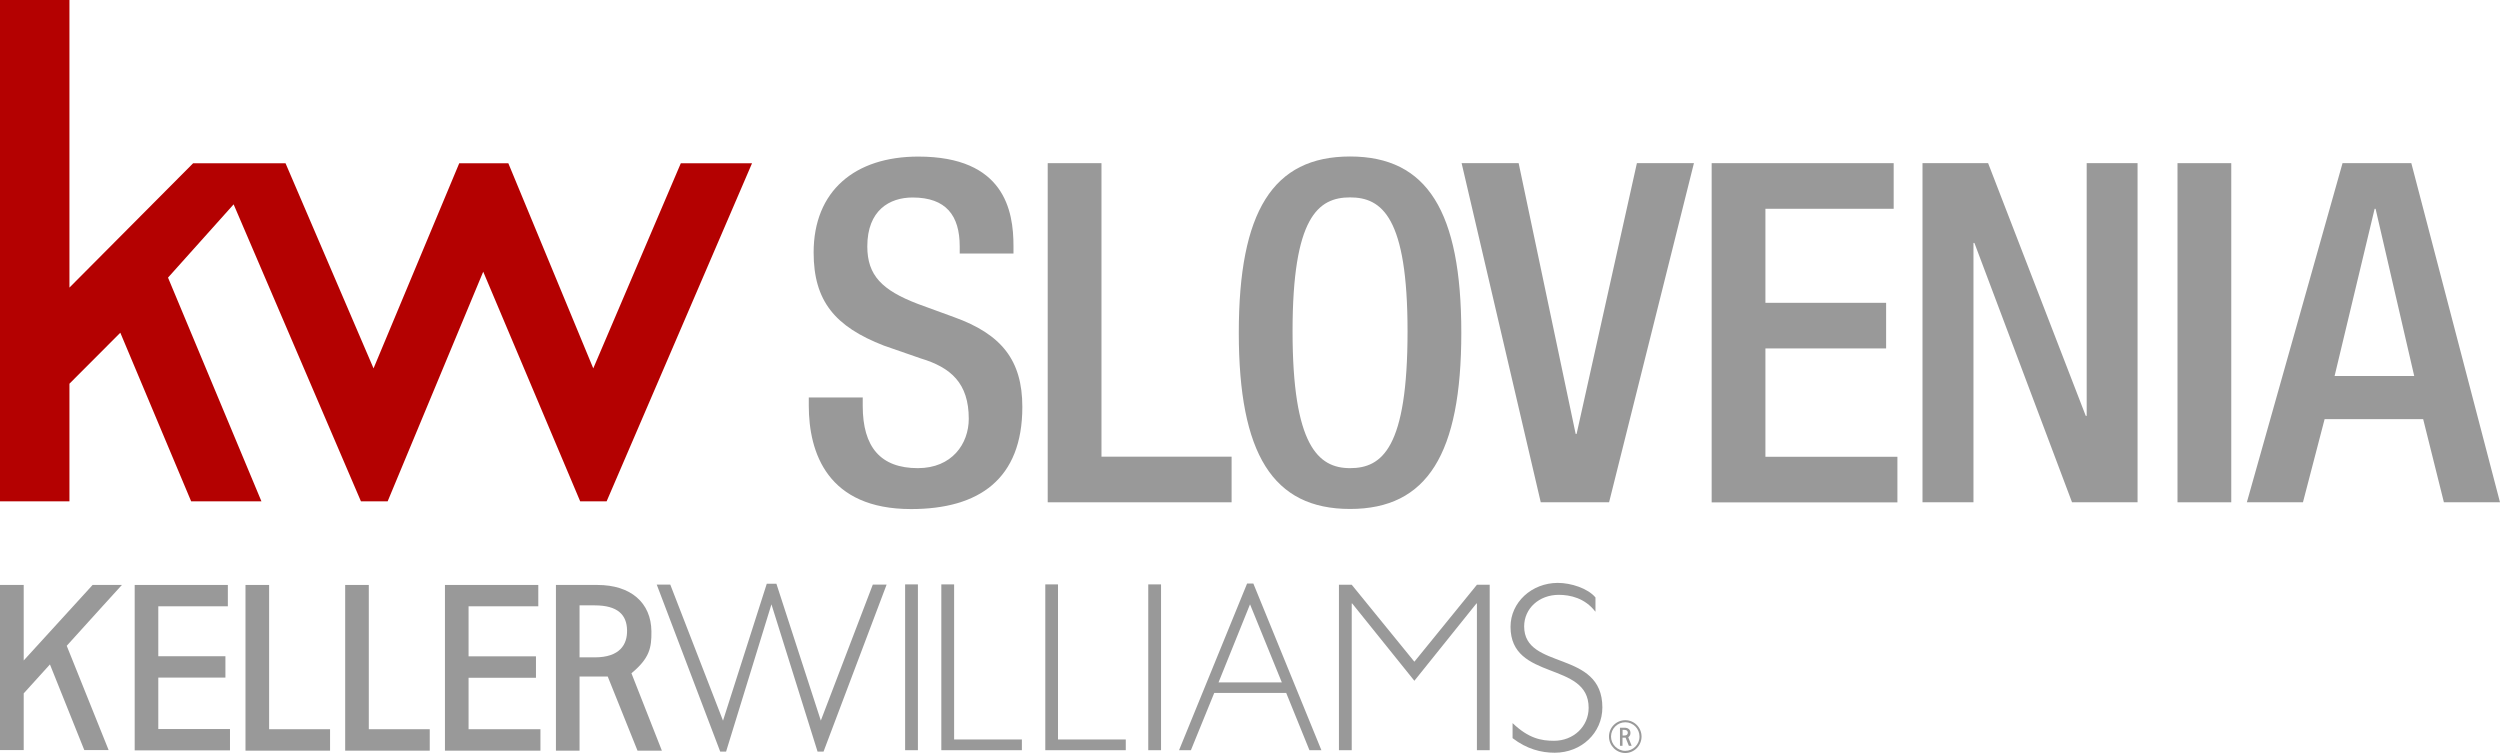 <svg width="166" height="50" viewBox="0 0 166 50" fill="none" xmlns="http://www.w3.org/2000/svg">
<g clip-path="url(#clip0_877_7979)">
<path d="M107.74 48.845V48.464H107.852C108.013 48.464 108.081 48.533 108.087 48.645C108.087 48.745 108.037 48.839 107.852 48.839H107.74V48.845ZM108.341 49.519L108.118 48.957C108.248 48.845 108.261 48.776 108.261 48.657C108.261 48.451 108.112 48.32 107.87 48.32H107.566V49.519H107.734V48.982H107.938L108.155 49.519H108.335H108.341Z" fill="#999999"/>
<path d="M107.921 47.958C107.4 47.958 106.972 48.389 106.972 48.907C106.972 49.425 107.4 49.856 107.921 49.856C108.441 49.856 108.863 49.432 108.863 48.907C108.863 48.383 108.441 47.958 107.921 47.958ZM107.921 50C107.326 50 106.836 49.513 106.836 48.907C106.836 48.301 107.326 47.821 107.921 47.821C108.516 47.821 108.999 48.308 108.999 48.907C108.999 49.507 108.509 50 107.921 50Z" fill="#999999"/>
<path d="M50.914 38.76L48.008 47.852L44.506 38.816H43.607L47.822 49.906H48.212L51.224 40.127L54.286 49.906H54.683L58.872 38.816H57.955L54.503 47.846L51.553 38.76H50.914Z" fill="#999999"/>
<path d="M62.504 38.804V49.813H67.853V49.101H63.353V38.804H62.504Z" fill="#999999"/>
<path d="M69.408 38.804V49.813H74.751V49.101H70.251V38.804H69.408Z" fill="#999999"/>
<path d="M77.093 38.804H76.244V49.813H77.093V38.804Z" fill="#999999"/>
<path d="M60.949 38.804H60.1V49.813H60.949V38.804Z" fill="#999999"/>
<path d="M83.005 40.134L85.113 45.31H80.911L82.999 40.134H83.005ZM82.807 38.747L78.289 49.813H79.076L80.626 46.01H85.404L86.947 49.813H87.741L83.222 38.747H82.807Z" fill="#999999"/>
<path d="M98.067 38.828L93.914 43.937L89.755 38.828H88.906V49.813H89.755V40.071H89.786L93.914 45.204L98.035 40.071H98.067V49.813H98.916V38.828H98.067Z" fill="#999999"/>
<path d="M105.926 40.608C105.238 39.709 104.253 39.497 103.503 39.497C102.195 39.497 101.204 40.402 101.204 41.595C101.204 44.524 106.397 43.125 106.397 46.971C106.397 48.664 105.009 49.981 103.23 49.981C102.338 49.981 101.377 49.738 100.435 49.013V48.014C101.501 49.032 102.338 49.188 103.187 49.188C104.482 49.188 105.486 48.239 105.486 46.996C105.486 43.874 100.299 45.242 100.299 41.62C100.299 39.996 101.7 38.71 103.435 38.704C104.315 38.704 105.437 39.066 105.939 39.672V40.602L105.926 40.608Z" fill="#999999"/>
<path d="M16.301 38.841V49.844H21.916V48.42H17.869V38.841H16.301Z" fill="#999999"/>
<path d="M22.92 38.841V49.844H28.535V48.42H24.488V38.841H22.92Z" fill="#999999"/>
<path d="M29.545 38.841V49.844H35.885V48.42H31.113V45.004H35.588V43.581H31.113V40.258H35.743V38.841H29.545Z" fill="#999999"/>
<path d="M38.482 43.649V40.196H39.492C41.017 40.196 41.624 40.827 41.637 41.857C41.655 42.781 41.172 43.649 39.492 43.649H38.482ZM43.949 49.844L41.928 44.705C43.13 43.706 43.267 43.025 43.254 41.92C43.236 40.015 41.878 38.841 39.666 38.841H36.914V49.844H38.482V44.923C38.482 44.923 39.777 44.923 40.354 44.923L42.331 49.844H43.955H43.949Z" fill="#999999"/>
<path d="M8.943 38.841V49.825H15.271V48.408H10.511V44.992H14.968V43.574H10.511V40.258H15.129V38.841H8.943Z" fill="#999999"/>
<path d="M6.148 38.841L5.597 39.447L1.574 43.855V38.841H0V49.806H1.574V46.041L3.316 44.118L5.597 49.806H7.214L6.644 48.389L4.431 42.881L6.811 40.252L8.094 38.841H6.148Z" fill="#999999"/>
<path d="M0 0V33.29H4.611V25.478L7.989 22.093L12.693 33.29H17.36L11.156 18.434L15.513 13.569L23.967 33.29H25.739L32.086 18.041L38.525 33.29H40.279L49.935 10.841H45.206L39.393 24.46L33.753 10.841H30.493L24.803 24.46L18.959 10.841H12.823L4.611 19.096V0H0Z" fill="#B40101"/>
<path d="M57.285 26.383V26.952C57.285 29.693 58.475 31.085 60.948 31.085C63.204 31.085 64.326 29.474 64.326 27.807C64.326 25.441 63.136 24.398 61.134 23.798L58.692 22.949C55.438 21.688 54.025 19.983 54.025 16.767C54.025 12.664 56.777 10.397 60.973 10.397C66.7 10.397 67.295 13.994 67.295 16.33V16.835H63.725V16.361C63.725 14.313 62.82 13.114 60.595 13.114C59.064 13.114 57.589 13.963 57.589 16.361C57.589 18.284 58.562 19.265 60.936 20.176L63.347 21.057C66.508 22.193 67.883 23.929 67.883 27.02C67.883 31.816 65.002 33.802 60.496 33.802C54.955 33.802 53.703 30.08 53.703 26.927V26.39H57.273L57.285 26.383Z" fill="#999999"/>
<path d="M69.568 10.834H73.138V30.323H81.778V33.352H69.568V10.834Z" fill="#999999"/>
<path d="M82.256 22.093C82.256 14.05 84.512 10.391 89.644 10.391C94.775 10.391 97.031 14.05 97.031 22.093C97.031 30.136 94.775 33.795 89.644 33.795C84.512 33.795 82.256 30.136 82.256 22.093ZM93.461 22C93.461 14.431 91.769 13.107 89.644 13.107C87.518 13.107 85.826 14.431 85.826 22C85.826 29.568 87.518 31.085 89.644 31.085C91.769 31.085 93.461 29.761 93.461 22Z" fill="#999999"/>
<path d="M97.051 10.834H100.838L104.624 28.812H104.686L108.69 10.834H112.477L106.843 33.352H102.306L97.051 10.834Z" fill="#999999"/>
<path d="M113.654 10.834H125.74V13.863H117.224V20.107H125.238V23.136H117.224V30.33H125.988V33.358H113.654V10.834Z" fill="#999999"/>
<path d="M127.66 10.834H132.011L138.494 27.613H138.556V10.834H141.934V33.352H137.583L131.1 16.13H131.038V33.352H127.654V10.834H127.66Z" fill="#999999"/>
<path d="M144.586 10.834H148.156V33.352H144.586V10.834Z" fill="#999999"/>
<path d="M155.544 10.834H160.112L166 33.352H162.275L160.899 27.832H154.354L152.916 33.352H149.191L155.544 10.834ZM160.304 24.966L157.738 13.863H157.676L155.017 24.966H160.31H160.304Z" fill="#999999"/>
</g>
<defs>
<clipPath id="clip0_877_7979">
<rect width="166" height="50" fill="white"/>
</clipPath>
</defs>
</svg>
